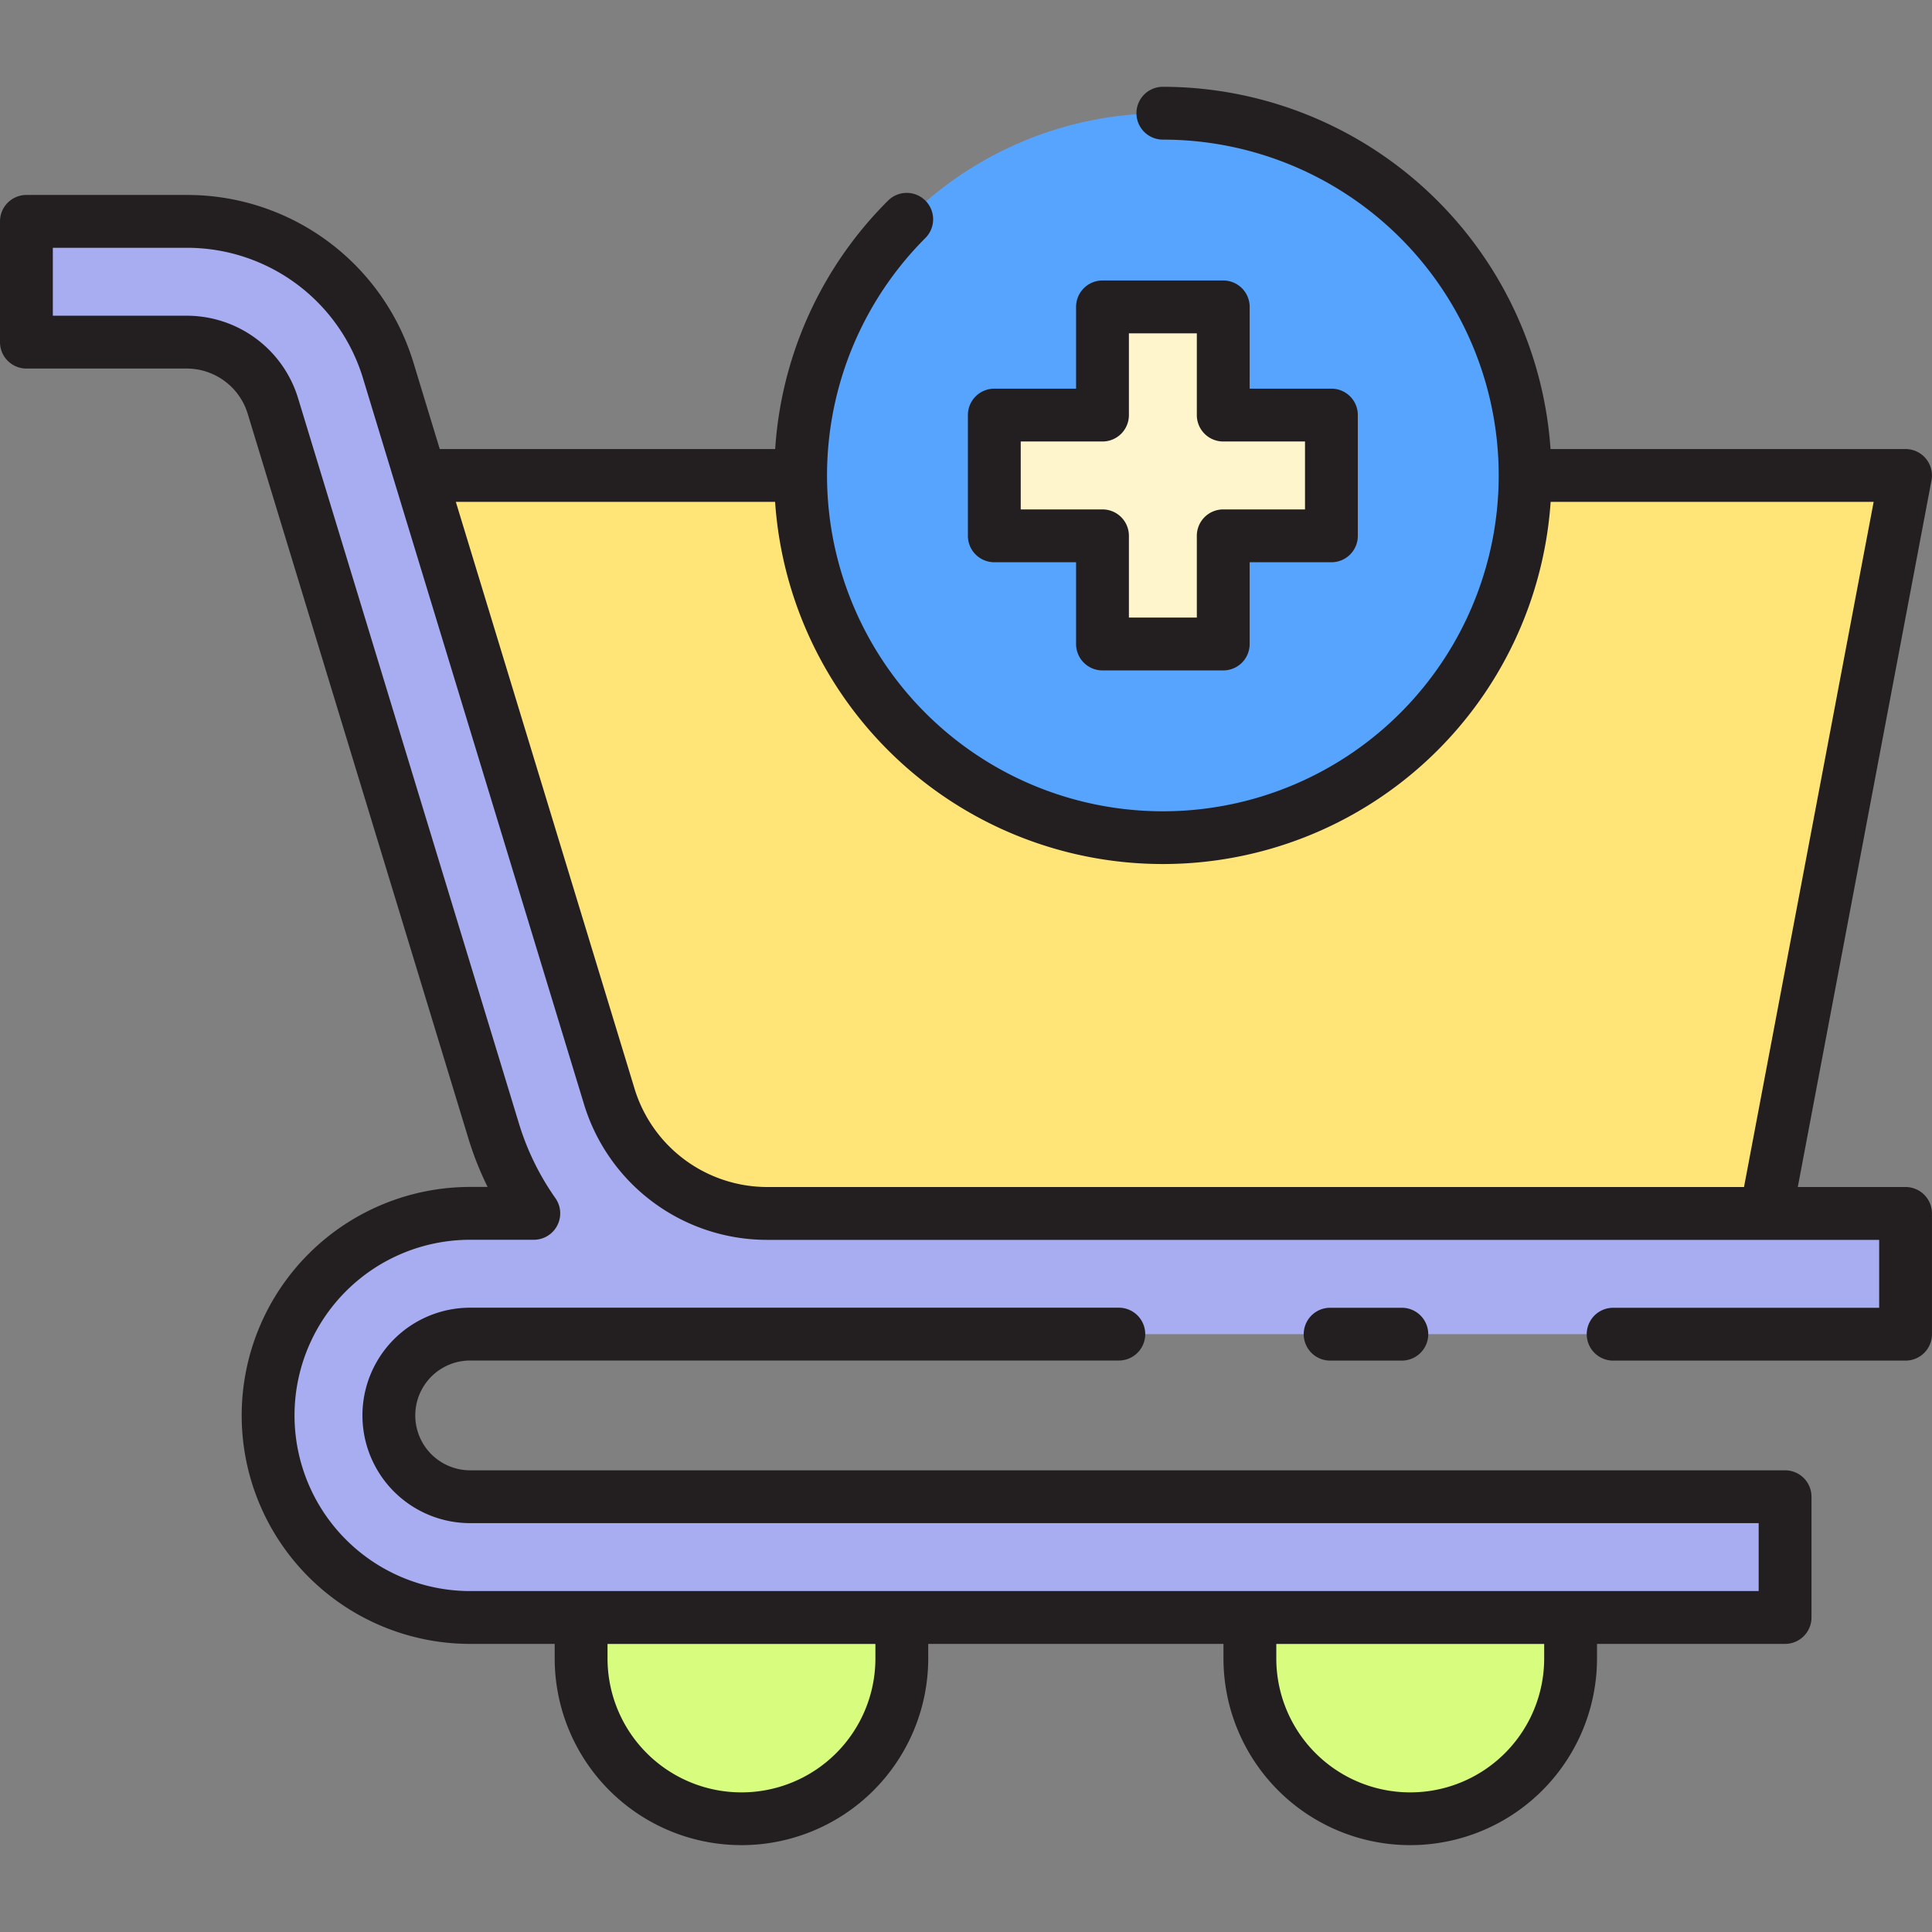 <svg height="512" viewBox="0 0 128 128" width="512" xmlns="http://www.w3.org/2000/svg"><rect x="0" y="0" width="128" height="128" fill="#808080" stroke="none"/><g id="Layer_2" data-name="Layer 2"><path d="m31.15 88.393h95.1v-8h-75.372a10.942 10.942 0 0 1 -10.524-7.8l-14.62-48.005a13.922 13.922 0 0 0 -13.392-9.921h-10.595v8h10.6a5.969 5.969 0 0 1 5.74 4.252l14.613 48.009a19.179 19.179 0 0 0 2.667 5.465h-4.217a13.387 13.387 0 1 0 0 26.774h87.116v-8h-87.116a5.387 5.387 0 1 1 0-10.774z" fill="#a7adf0"/><path d="m49.124 120.5a10.623 10.623 0 0 1 -10.624-10.624v-2.709h21.248v2.709a10.624 10.624 0 0 1 -10.624 10.624z" fill="#d7fc7e"/><path d="m93.431 120.5a10.623 10.623 0 0 1 -10.623-10.624v-2.709h21.247v2.709a10.623 10.623 0 0 1 -10.624 10.624z" fill="#d7fc7e"/><circle cx="77.043" cy="31.5" fill="#57a4ff" r="24"/><path d="m101.043 31.5a24 24 0 0 1 -48 0h-25.2l12.511 41.1a10.942 10.942 0 0 0 10.524 7.8h66.122l9.247-48.9z" fill="#ffe477"/><path d="m88.21 27.5h-7.167v-7.167h-8v7.167h-7.167v8h7.167v7.167h8v-7.167h7.167z" fill="#fff5cc"/><g fill="#231f20"><path d="m126.247 78.643h-7.139l8.859-46.818a1.751 1.751 0 0 0 -1.72-2.075h-23.52a25.78 25.78 0 0 0 -25.684-24 1.75 1.75 0 0 0 0 3.5 22.25 22.25 0 1 1 -15.733 6.517 1.75 1.75 0 1 0 -2.475-2.475 25.557 25.557 0 0 0 -7.477 16.458h-22.223l-1.727-5.672a15.663 15.663 0 0 0 -15.066-11.161h-10.595a1.749 1.749 0 0 0 -1.747 1.75v8a1.749 1.749 0 0 0 1.75 1.75h10.6a4.229 4.229 0 0 1 4.066 3.012l14.62 48.009a21.037 21.037 0 0 0 1.27 3.2h-1.156a15.137 15.137 0 1 0 0 30.274h5.6v.959a12.374 12.374 0 1 0 24.748 0v-.959h19.56v.959a12.374 12.374 0 0 0 24.748 0v-.959h12.46a1.75 1.75 0 0 0 1.75-1.75v-8a1.75 1.75 0 0 0 -1.75-1.75h-87.116a3.637 3.637 0 1 1 0-7.274h42.975a1.75 1.75 0 0 0 0-3.5h-42.975a7.137 7.137 0 1 0 0 14.274h85.366v4.5h-85.366a11.637 11.637 0 1 1 0-23.274h4.219a1.75 1.75 0 0 0 1.431-2.753 17.363 17.363 0 0 1 -2.424-4.967l-14.62-48.01a7.711 7.711 0 0 0 -7.414-5.491h-8.842v-4.5h8.845a12.183 12.183 0 0 1 11.716 8.683l2.1 6.908 12.516 41.1a12.68 12.68 0 0 0 12.2 9.036h73.623v4.5h-17.625a1.75 1.75 0 0 0 0 3.5h19.372a1.75 1.75 0 0 0 1.75-1.75v-8a1.749 1.749 0 0 0 -1.75-1.751zm-23.941 30.274v.959a8.874 8.874 0 0 1 -17.748 0v-.959zm-44.308 0v.959a8.874 8.874 0 1 1 -17.748 0v-.959zm-7.12-30.274a9.2 9.2 0 0 1 -8.85-6.555l-11.828-38.838h21.152a25.751 25.751 0 0 0 51.382 0h21.4l-8.589 45.393z"/><path d="m88.125 86.643a1.75 1.75 0 0 0 0 3.5h4.75a1.75 1.75 0 0 0 0-3.5z"/><path d="m65.876 37.25h5.417v5.417a1.749 1.749 0 0 0 1.75 1.75h8a1.749 1.749 0 0 0 1.75-1.75v-5.417h5.417a1.749 1.749 0 0 0 1.75-1.75v-8a1.749 1.749 0 0 0 -1.75-1.75h-5.417v-5.417a1.749 1.749 0 0 0 -1.75-1.75h-8a1.749 1.749 0 0 0 -1.75 1.75v5.417h-5.417a1.749 1.749 0 0 0 -1.75 1.75v8a1.749 1.749 0 0 0 1.75 1.75zm1.75-8h5.417a1.749 1.749 0 0 0 1.75-1.75v-5.417h4.5v5.417a1.749 1.749 0 0 0 1.75 1.75h5.417v4.5h-5.417a1.749 1.749 0 0 0 -1.75 1.75v5.417h-4.5v-5.417a1.749 1.749 0 0 0 -1.75-1.75h-5.417z"/></g></g></svg>
